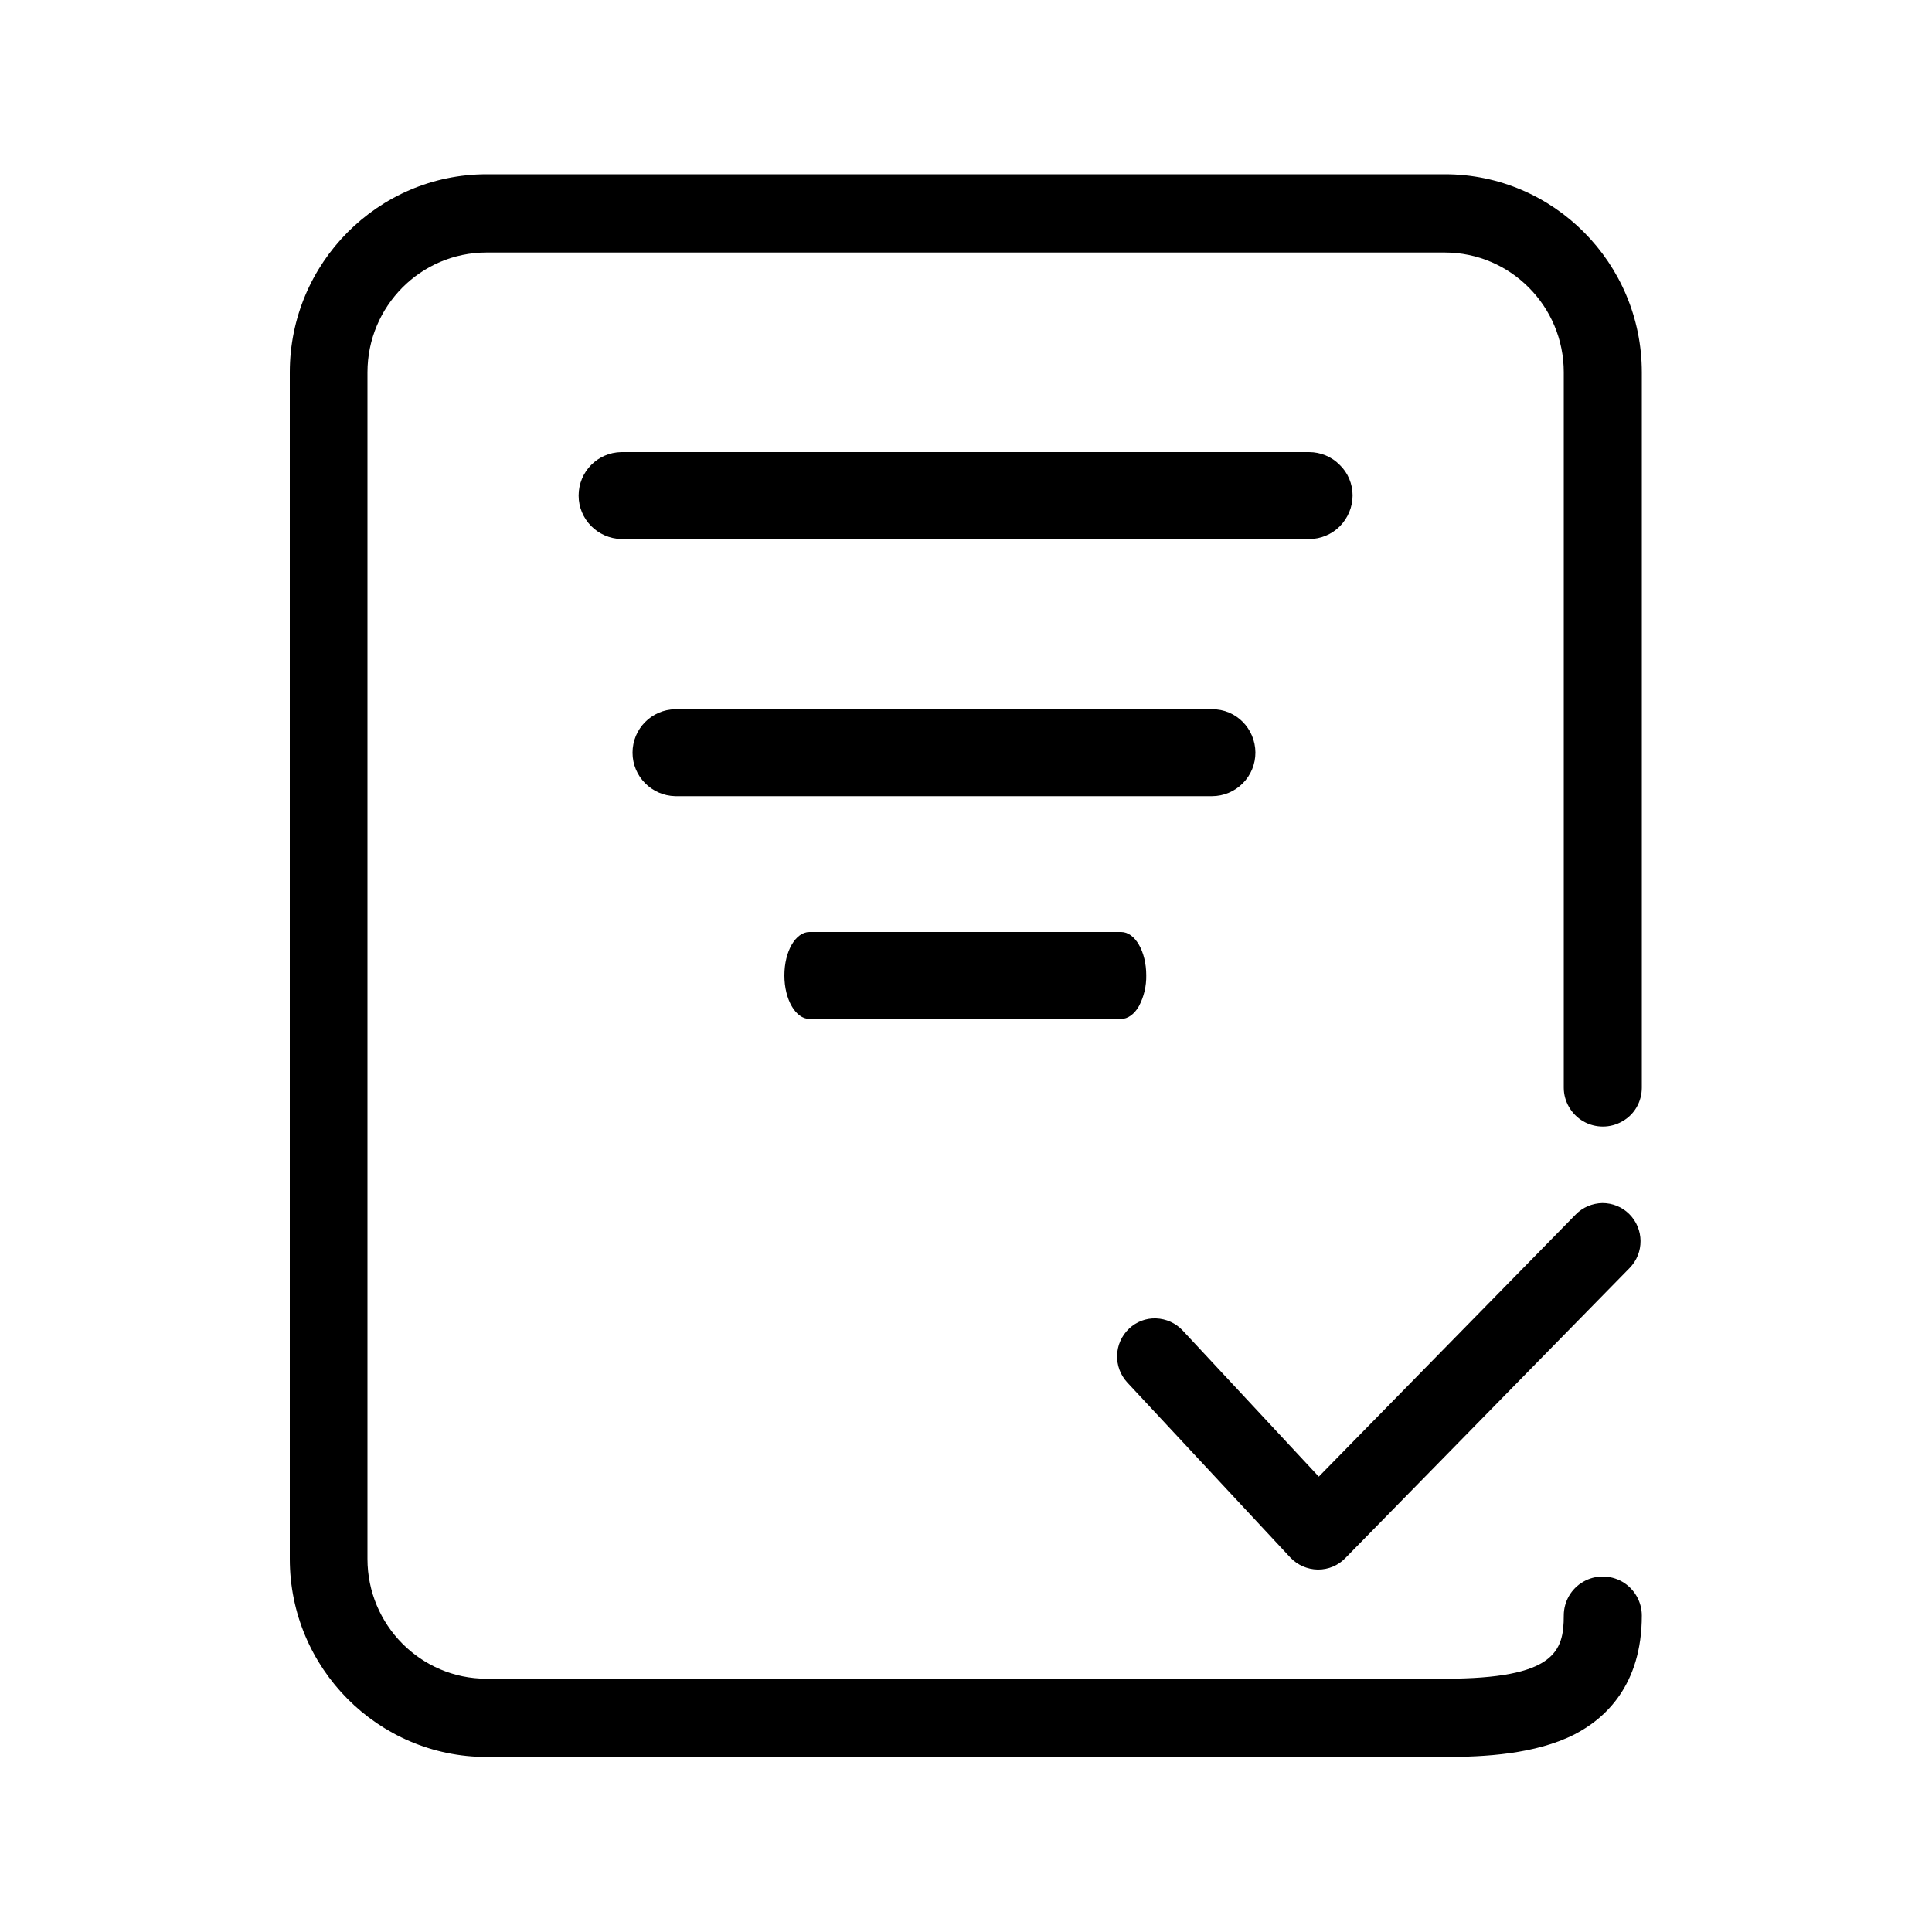 <?xml version="1.0" standalone="no"?><!DOCTYPE svg PUBLIC "-//W3C//DTD SVG 1.1//EN" "http://www.w3.org/Graphics/SVG/1.1/DTD/svg11.dtd"><svg t="1608795608984" class="icon" viewBox="0 0 1024 1024" version="1.1" xmlns="http://www.w3.org/2000/svg" p-id="5346" xmlns:xlink="http://www.w3.org/1999/xlink" width="200" height="200"><defs><style type="text/css"></style></defs><path d="M716.902 262.554c0 6.144-2.458 11.981-6.758 16.384-4.301 4.301-10.138 6.758-16.282 6.758h-364.544c-12.595-0.307-22.63-10.547-22.63-23.04 0-12.595 10.035-22.835 22.63-23.04h364.544c6.042 0 11.981 2.458 16.179 6.758 4.403 4.198 6.861 10.138 6.861 16.179z m-51.507 136.294c0 6.144-2.355 11.981-6.758 16.384-4.301 4.301-10.138 6.758-16.282 6.758H357.888c-12.595-0.307-22.63-10.547-22.63-23.04 0-12.595 10.035-22.835 22.63-23.04h284.57c12.698-0.102 22.835 10.24 22.938 22.938z m-57.856 118.067c0.102 5.734-1.229 11.366-3.891 16.384-2.458 4.301-5.939 6.758-9.421 6.758H429.056c-7.373 0-13.312-10.342-13.312-23.04 0-12.8 5.939-23.04 13.312-23.04h165.171c7.373 0 13.312 10.342 13.312 22.938z m91.136 314.982h-0.307c-5.427-0.102-10.65-2.355-14.438-6.349l-86.426-92.774c-7.578-8.192-7.168-20.89 0.922-28.57 3.891-3.686 9.011-5.632 14.336-5.427 5.325 0.205 10.342 2.458 14.029 6.349l72.192 77.517 136.192-138.957c3.686-3.789 8.806-5.939 14.131-6.042 5.325 0 10.445 2.048 14.234 5.837 7.885 7.885 7.987 20.582 0.205 28.57L713.011 825.856c-3.789 3.891-8.909 6.042-14.336 6.042z m0 0" p-id="5347"></path><path d="M765.85 931.226h-507.904c-57.549 0-104.346-47.104-104.346-104.96V197.325c0-57.856 46.797-104.96 104.346-104.96h507.904c57.549 0 104.346 47.104 104.346 104.96V576.512c0 7.373-3.891 14.234-10.342 17.818-6.349 3.686-14.234 3.686-20.685 0-6.349-3.686-10.342-10.547-10.342-17.818V197.325c0-35.021-28.262-63.488-63.078-63.488h-507.904c-34.816 0-63.078 28.467-63.078 63.488v628.941c0 35.021 28.262 63.488 63.078 63.488h507.904c58.47 0 63.078-14.541 63.078-33.485 0-7.373 3.891-14.234 10.342-17.92 6.349-3.686 14.234-3.686 20.685 0 6.349 3.686 10.342 10.547 10.342 17.92 0 36.966-19.456 54.682-35.84 63.078-20.685 10.445-47.514 11.878-68.506 11.878z m0 0" p-id="5348"></path></svg>
